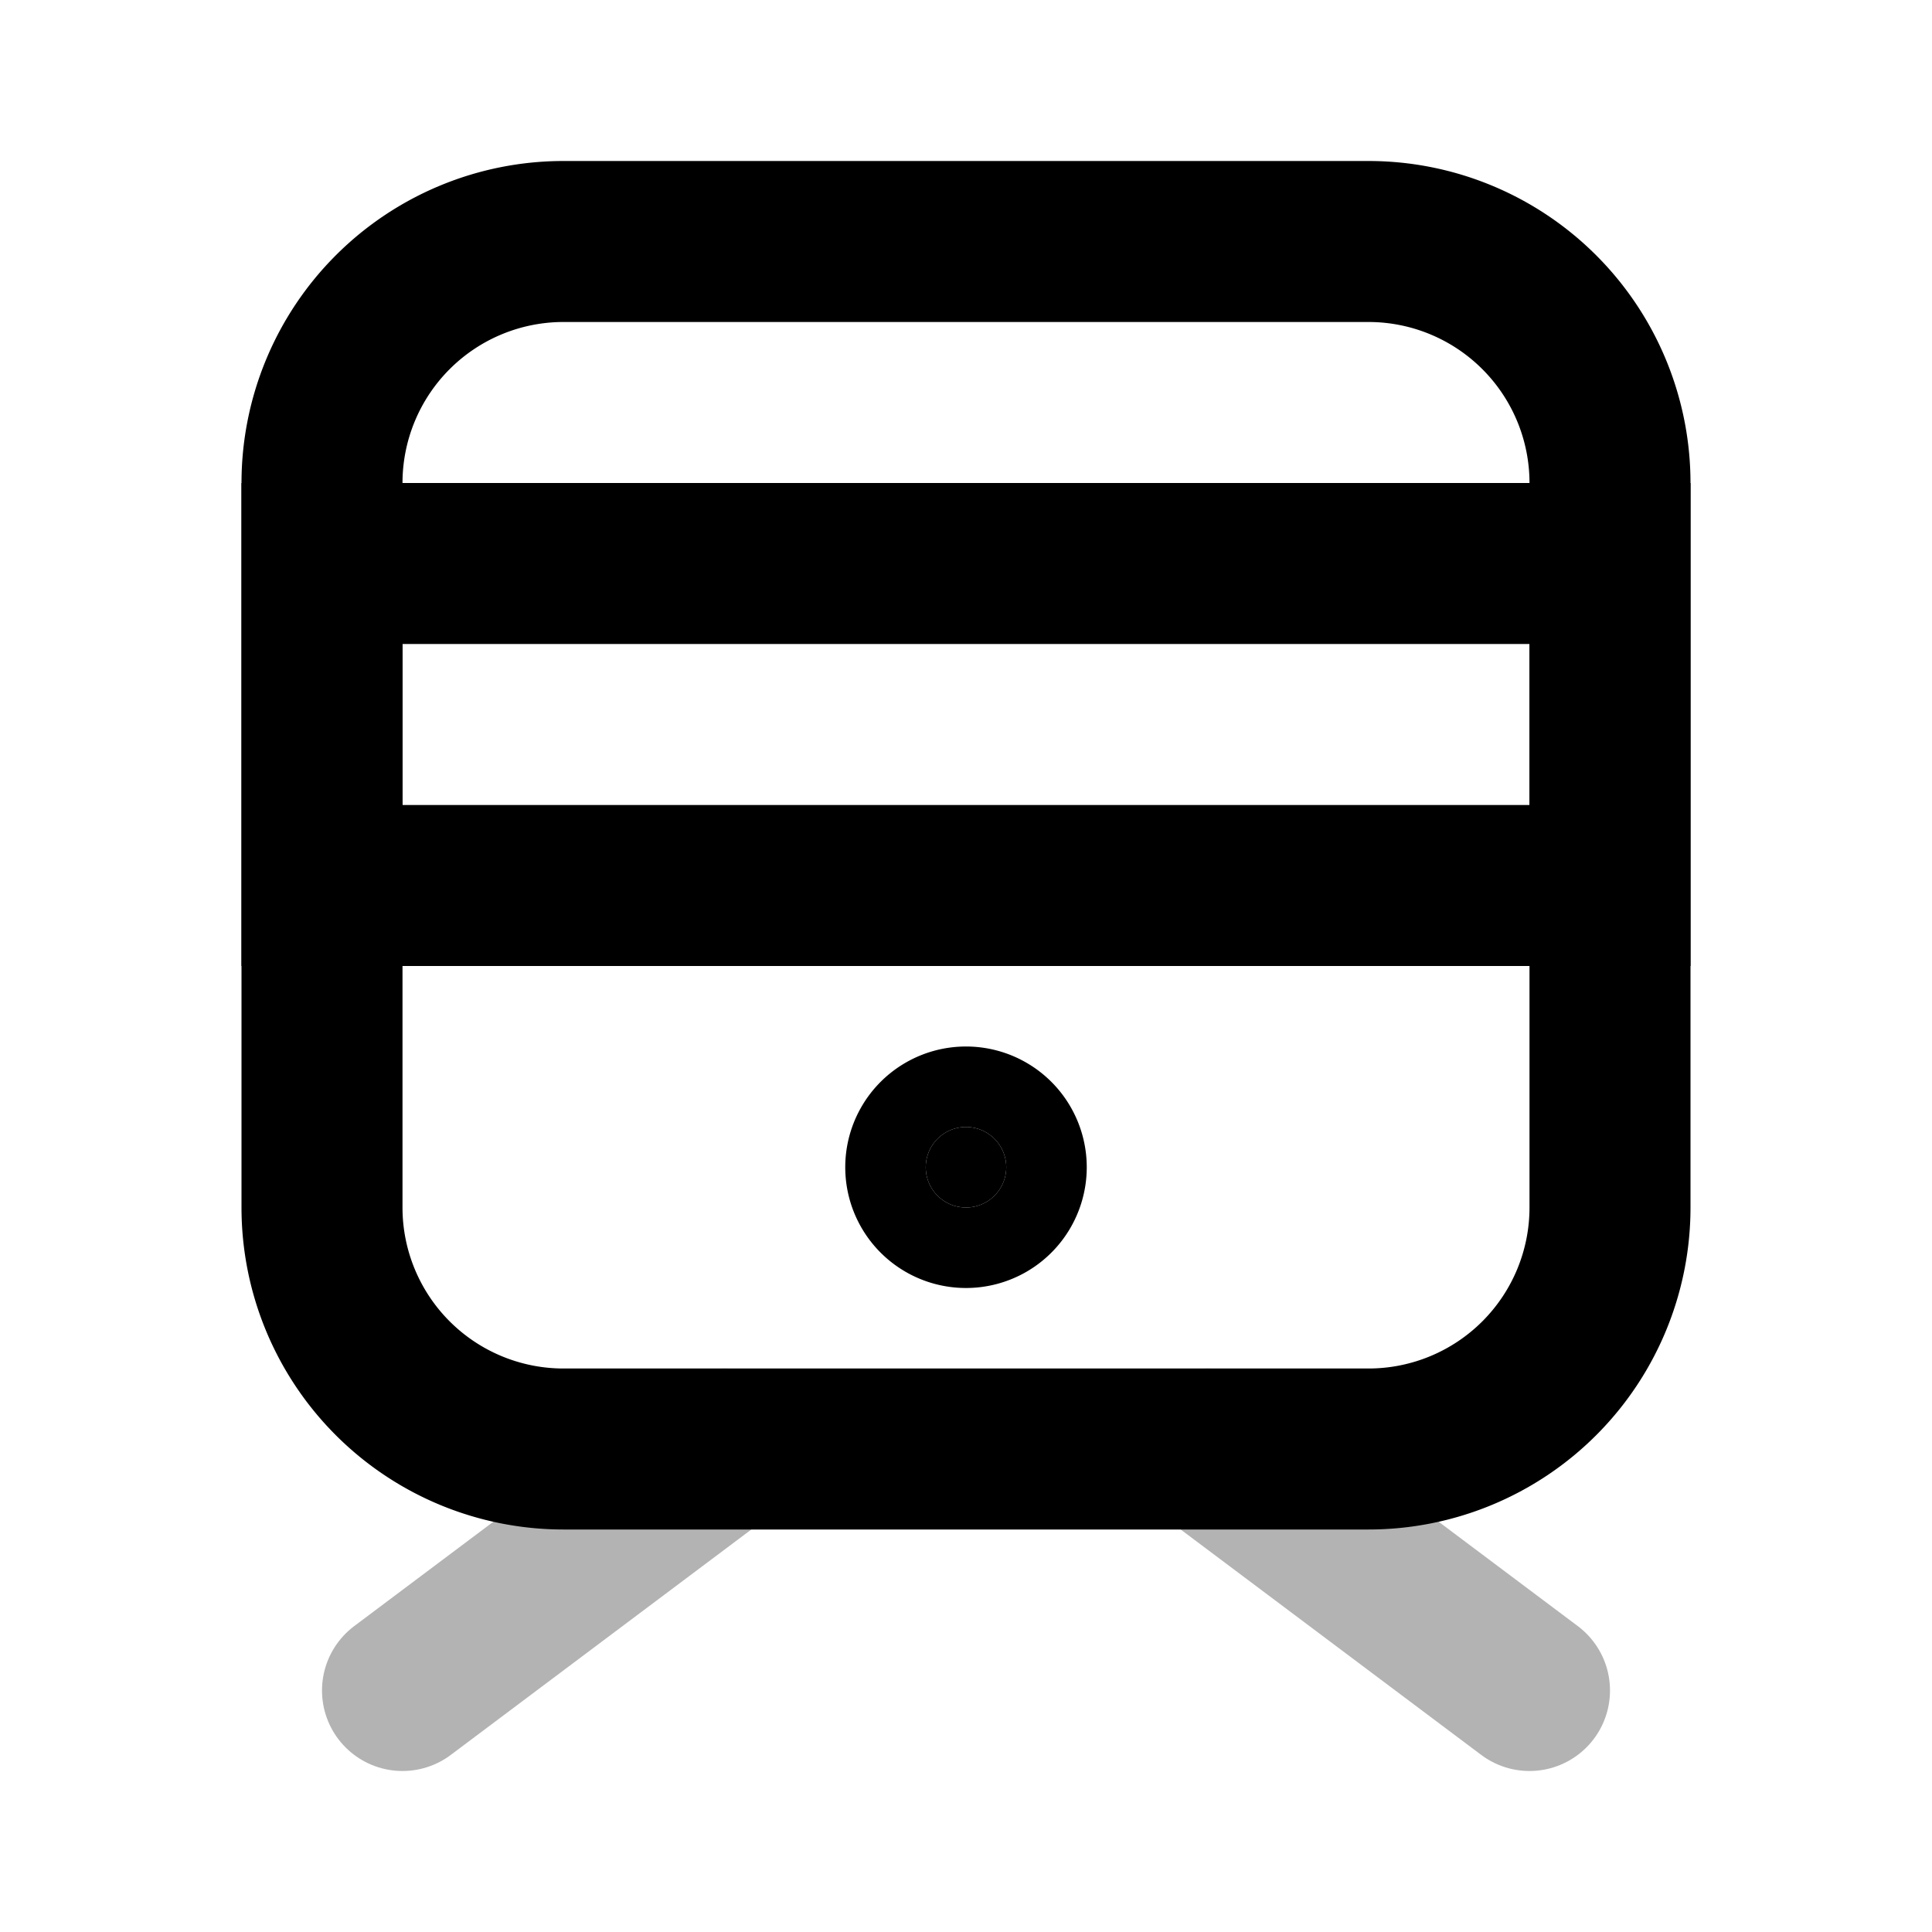 <svg xmlns="http://www.w3.org/2000/svg" width="24" height="24" viewBox="0 0 24 24" fill="none">
    <path stroke="currentColor" stroke-linecap="round" stroke-width="2" d="m5 21 4-3m6 0 4 3" opacity=".3"/>
    <path fill="currentColor" d="M12.5 14.5a.5.5 0 1 1-1 0 .5.5 0 0 1 1 0"/>
    <path stroke="currentColor" stroke-width="2" d="M4 6a3 3 0 0 1 3-3h10a3 3 0 0 1 3 3v9a3 3 0 0 1-3 3H7a3 3 0 0 1-3-3z"/>
    <path stroke="currentColor" stroke-width="2" d="M4 7h16v4H4zM12.5 14.5a.5.5 0 1 1-1 0 .5.5 0 0 1 1 0Z"/>
</svg>
